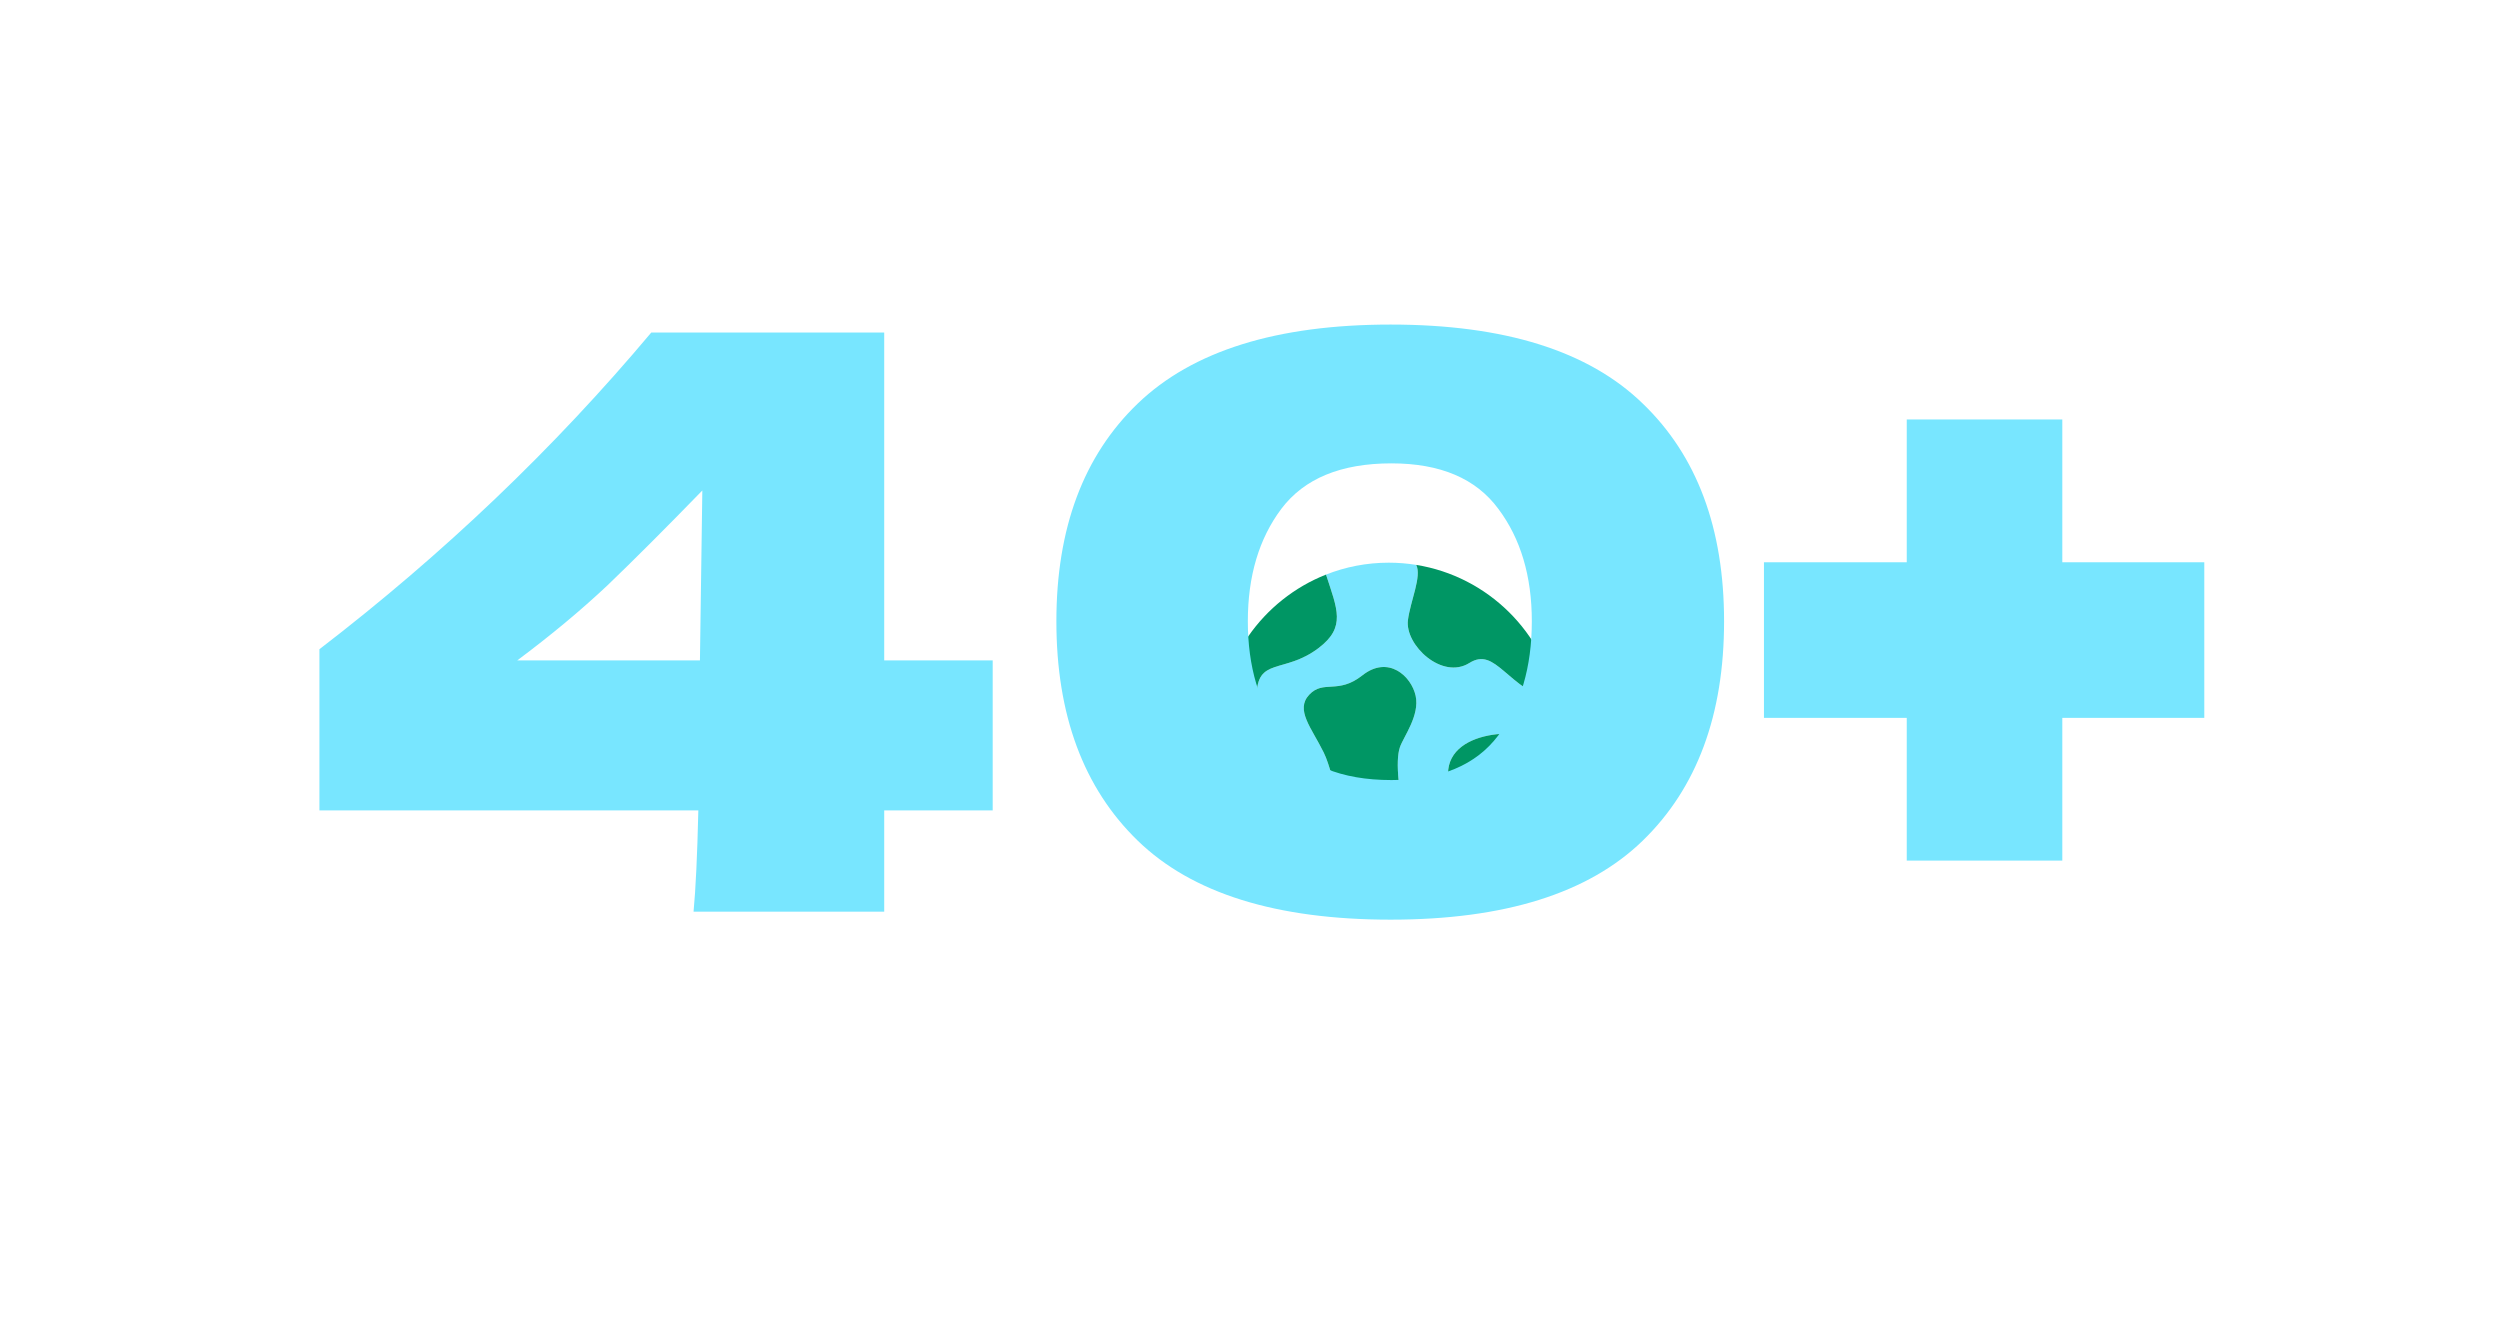 <svg width="351" height="187" viewBox="0 0 351 187" fill="none" xmlns="http://www.w3.org/2000/svg">
<path d="M195.915 119.731C198.888 115.9 207.25 120.123 203.902 111.516C200.553 102.91 212.155 102.035 215.728 103.682C216.785 104.17 217.823 104.929 218.807 105.879C218.919 104.935 218.979 103.975 218.979 103.001C218.979 101.569 218.853 100.166 218.612 98.802C211.407 96.561 210.041 90.736 206.294 93.085C202.462 95.487 197.227 90.564 197.673 87.056C198.011 84.392 199.635 80.915 198.836 79.309C197.582 79.107 196.297 79 194.986 79C191.873 79 188.898 79.594 186.169 80.673C187.74 85.531 189.021 88.048 185.098 91.007C180.271 94.648 176.44 92.211 176.44 97.741C176.44 103.271 180.08 105.571 176.44 109.02C175.409 109.998 173.932 110.589 172.322 110.89C173.078 113.062 174.136 115.093 175.447 116.929C180.709 112.859 186.858 118.889 188.533 121.914C189.261 123.228 189.118 124.7 188.612 126.142C190.642 126.7 192.779 127 194.987 127C195.48 127 195.968 126.983 196.454 126.954C195.044 124.032 194.617 121.403 195.914 119.731H195.915ZM190.936 116.249C188.152 116.849 187.55 109.118 185.853 105.659C184.155 102.199 181.814 99.666 183.815 97.536C185.817 95.406 187.847 97.536 191.262 94.828C194.915 91.933 198.148 94.928 198.754 97.686C199.359 100.444 197.049 103.437 196.546 104.907C196.212 105.886 196.156 107.491 196.376 109.72C196.707 113.064 193.719 115.649 190.935 116.249H190.936Z" fill="#78E6FF"/>
<path d="M197.675 87.056C197.23 90.564 202.464 95.487 206.296 93.085C210.043 90.734 211.409 96.56 218.614 98.802C216.85 88.797 208.889 80.932 198.839 79.31C199.639 80.915 198.014 84.393 197.676 87.057L197.675 87.056Z" fill="#009664"/>
<path d="M196.377 109.721C196.156 107.492 196.213 105.887 196.547 104.908C197.049 103.438 199.36 100.445 198.755 97.687C198.149 94.929 194.916 91.934 191.263 94.829C187.847 97.537 185.817 95.407 183.816 97.537C181.815 99.667 184.157 102.2 185.854 105.66C187.551 109.12 188.154 116.85 190.937 116.25C193.72 115.65 196.71 113.065 196.378 109.721H196.377Z" fill="#009664"/>
<path d="M188.535 121.914C186.86 118.889 180.711 112.86 175.449 116.93C178.608 121.356 183.233 124.662 188.615 126.142C189.121 124.7 189.263 123.228 188.536 121.914H188.535Z" fill="#009664"/>
<path d="M176.441 97.741C176.441 92.21 180.273 94.648 185.099 91.007C189.022 88.047 187.741 85.531 186.17 80.673C177.282 84.188 170.994 92.86 170.994 103C170.994 105.764 171.462 108.418 172.322 110.89C173.932 110.59 175.409 109.998 176.44 109.02C180.08 105.571 176.44 103.271 176.44 97.741H176.441Z" fill="#009664"/>
<path d="M203.9 111.516C207.248 120.124 198.885 115.9 195.913 119.731C194.617 121.402 195.044 124.031 196.453 126.954C208.061 126.253 217.441 117.298 218.806 105.879C217.822 104.929 216.784 104.169 215.727 103.682C212.154 102.035 200.553 102.908 203.901 111.516H203.9Z" fill="#009664"/>
<path d="M139.375 92.72V113.776H124.143V128H97.375C97.674 124.864 97.898 120.123 98.047 113.776H44.847V91.152C62.245 77.787 77.775 62.965 91.439 46.688H124.143V92.72H139.375ZM98.607 68.864C93.455 74.165 89.013 78.608 85.279 82.192C81.546 85.701 77.327 89.211 72.623 92.72H98.271L98.607 68.864ZM195.244 129.12C179.191 129.12 167.356 125.424 159.74 118.032C152.124 110.64 148.316 100.373 148.316 87.232C148.316 74.165 152.124 63.973 159.74 56.656C167.431 49.264 179.265 45.568 195.244 45.568C211.223 45.568 223.02 49.264 230.636 56.656C238.252 63.973 242.06 74.165 242.06 87.232C242.06 100.373 238.252 110.64 230.636 118.032C223.02 125.424 211.223 129.12 195.244 129.12ZM195.356 109.52C202.225 109.52 207.228 107.429 210.364 103.248C213.5 98.992 215.068 93.653 215.068 87.232C215.068 80.885 213.5 75.621 210.364 71.44C207.228 67.184 202.225 65.056 195.356 65.056C188.263 65.056 183.111 67.184 179.9 71.44C176.764 75.621 175.196 80.885 175.196 87.232C175.196 93.579 176.764 98.88 179.9 103.136C183.111 107.392 188.263 109.52 195.356 109.52ZM289.547 78.944H309.483V100.784H289.547V120.832H267.707V100.784H247.659V78.944H267.707V58.896H289.547V78.944Z" fill="#78E6FF"/>
</svg>
